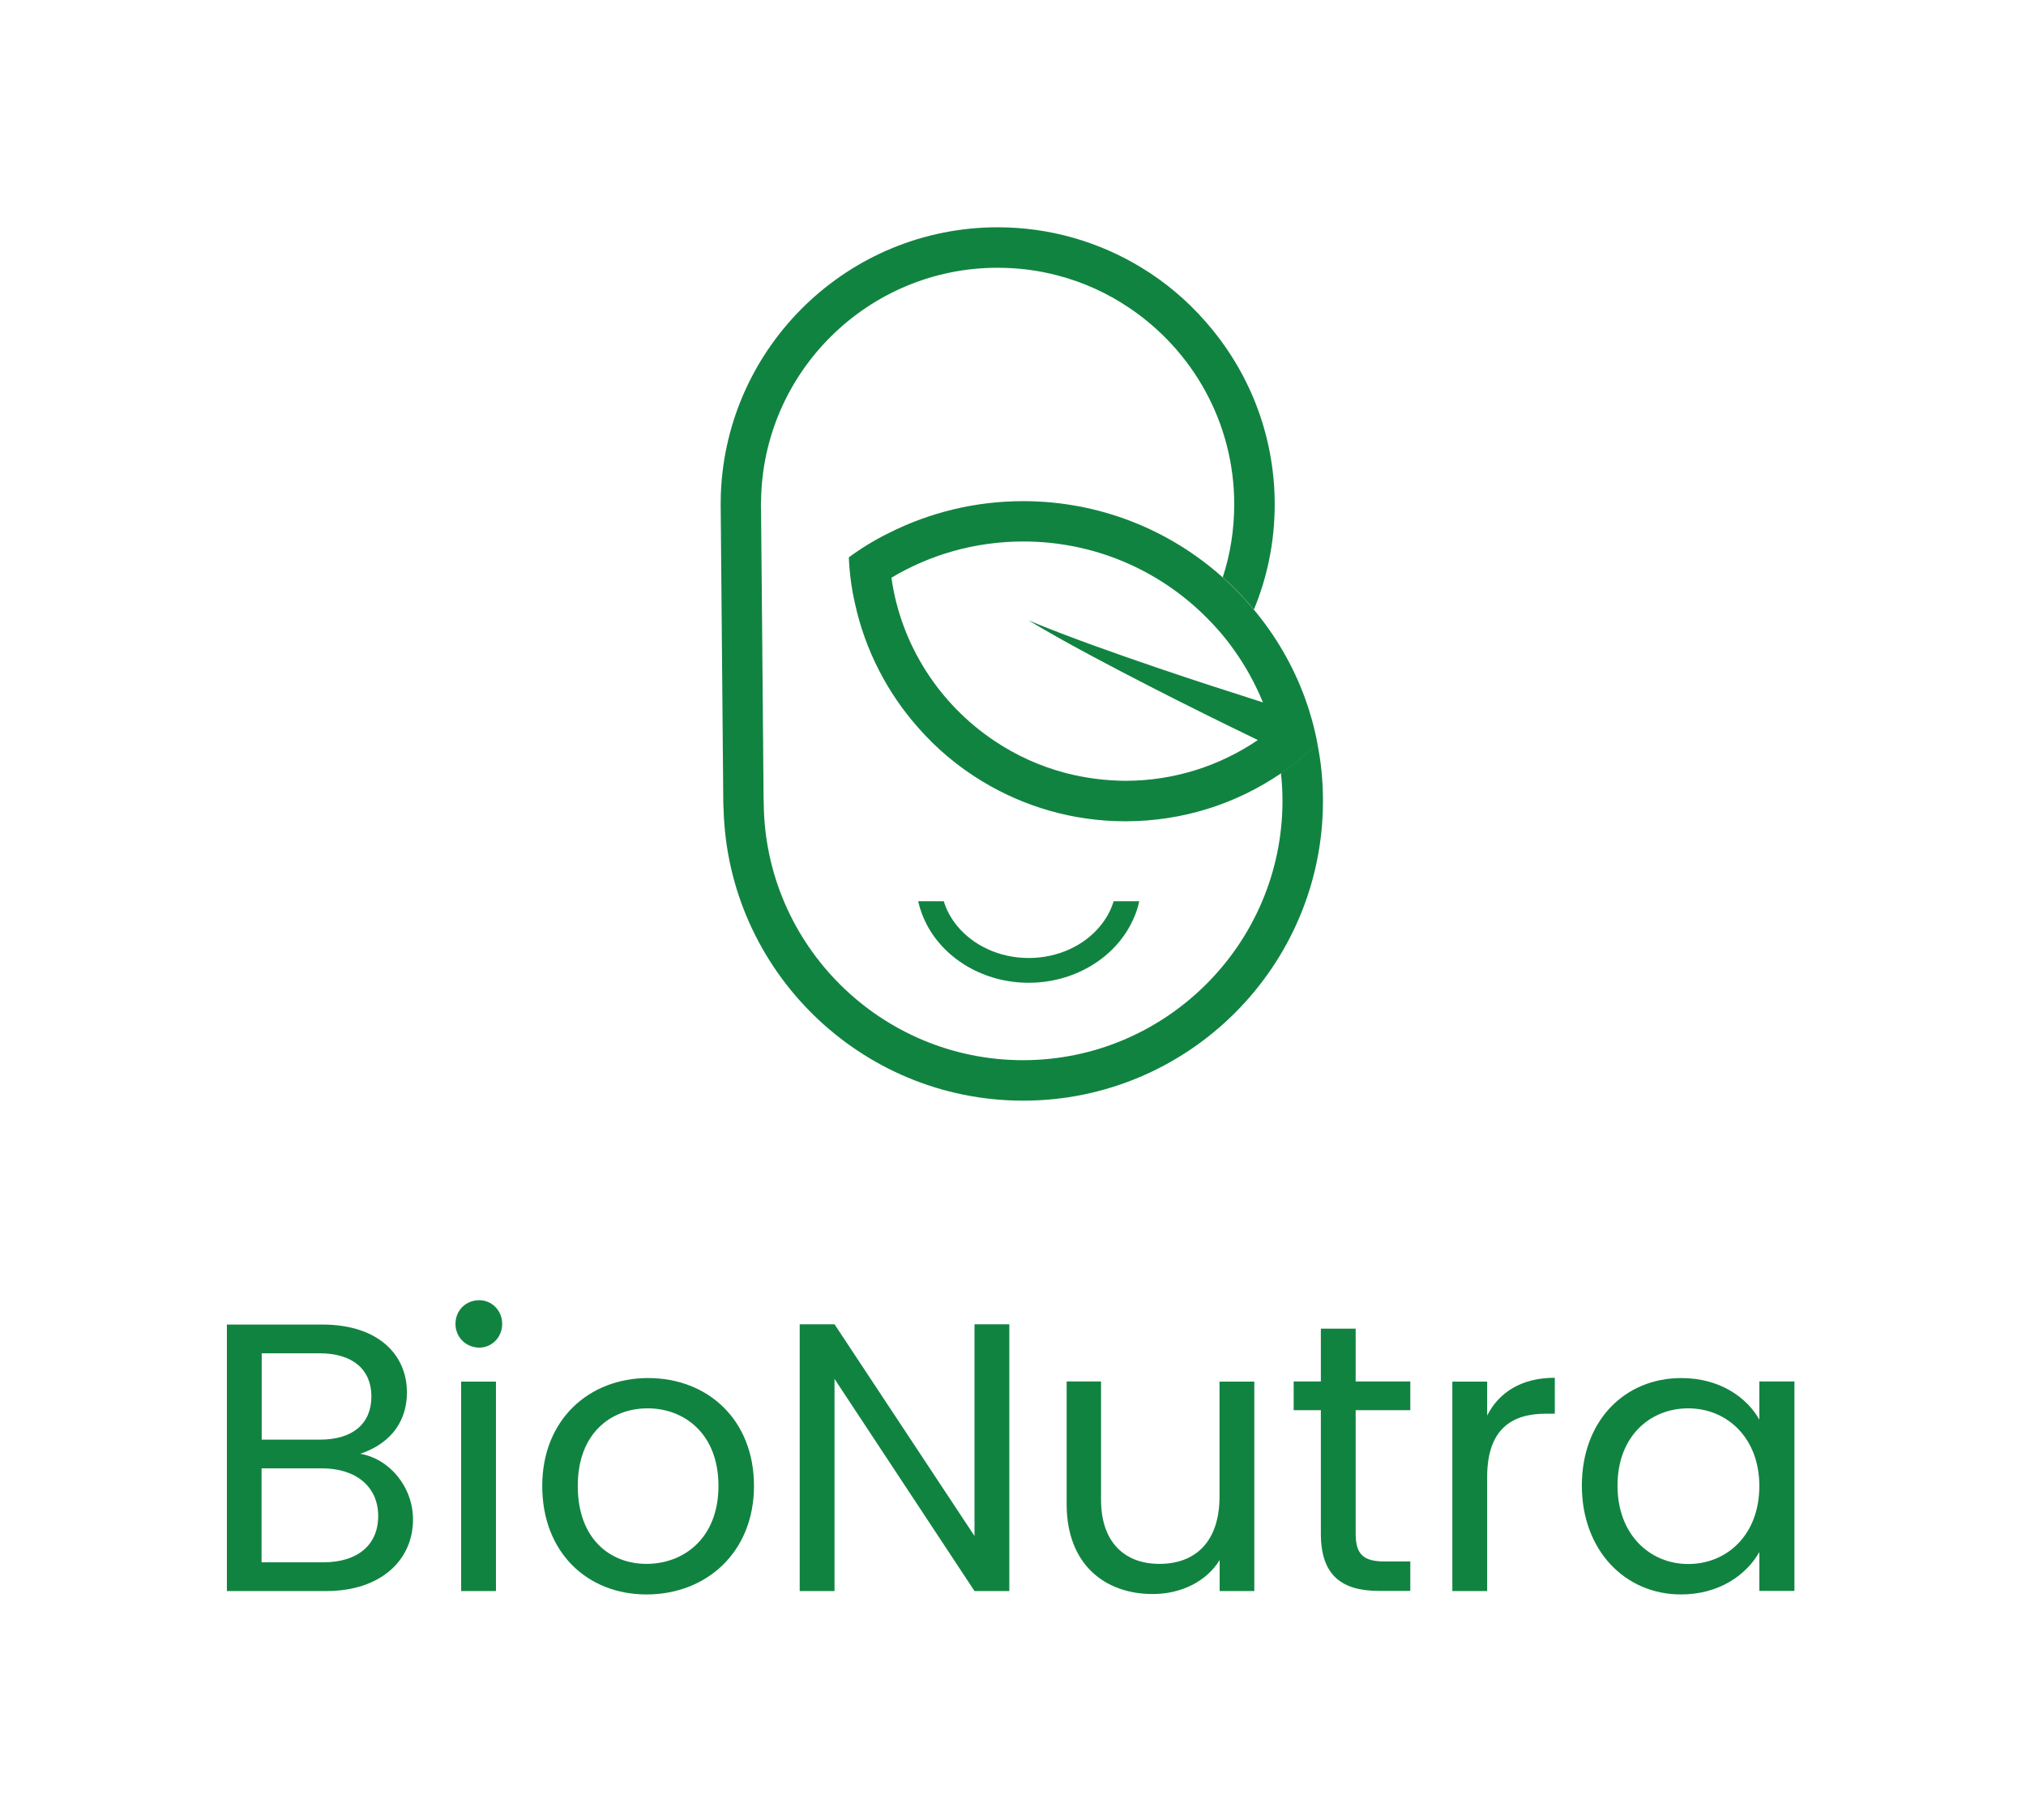 <?xml version="1.0" encoding="utf-8"?>
<!-- Generator: Adobe Illustrator 24.0.0, SVG Export Plug-In . SVG Version: 6.00 Build 0)  -->
<svg version="1.1" id="Layer_1" xmlns="http://www.w3.org/2000/svg" xmlns:xlink="http://www.w3.org/1999/xlink" x="0px" y="0px"
	 viewBox="0 0 143.14 128.57" style="enable-background:new 0 0 143.14 128.57;" xml:space="preserve">
<style type="text/css">
	.st0{fill:#118341;}
	.st1{fill:#010101;}
</style>
<g>
	<g>
		<g>
			<path class="st0" d="M80.49,63.68c-0.13,0.62-0.36,1.2-0.66,1.75c-1.29,2.37-4.02,4.01-7.15,4.01c-3.14,0-5.86-1.64-7.15-4.01
				c-0.3-0.55-0.52-1.13-0.66-1.75h1.81c0.19,0.64,0.52,1.22,0.95,1.75c1.13,1.37,2.97,2.26,5.05,2.26s3.93-0.89,5.05-2.26
				c0.43-0.52,0.76-1.11,0.95-1.75H80.49z"/>
		</g>
		<g>
			<g>
				<path class="st0" d="M50.91,35.64c0,0.12,0,0.24,0.01,0.36v-0.54C50.91,35.52,50.91,35.57,50.91,35.64z"/>
				<path class="st0" d="M93.47,56.59c0,11.68-9.5,21.18-21.18,21.18c-11.5,0-20.89-9.21-21.17-20.65
					c-0.01-0.04-0.01-0.09-0.01-0.14v-0.06l-0.01-0.2v-0.2L50.92,36v-0.7c0-0.15,0.01-0.29,0.01-0.44
					c0.41-10.44,9.02-18.8,19.56-18.8c3.71,0,7.18,1.04,10.14,2.84c1.7,1.03,3.23,2.32,4.53,3.81c3.05,3.45,4.9,7.98,4.9,12.93
					c0,2.63-0.52,5.14-1.47,7.43c-0.68-0.81-1.41-1.58-2.2-2.28c0.53-1.62,0.81-3.36,0.81-5.15c0-5.8-2.96-10.91-7.45-13.91
					c-1.52-1.02-3.22-1.8-5.04-2.27c-1.35-0.36-2.77-0.54-4.23-0.54c-9.15,0-16.61,7.38-16.71,16.51c-0.01,0.07-0.01,0.14-0.01,0.21
					c0,0.15,0,0.3,0.01,0.45l0.09,9.87v0.19l0.09,10.36l0.01,0.26c0.09,10.02,8.28,18.14,18.32,18.14c10.1,0,18.33-8.23,18.33-18.33
					c0-0.66-0.04-1.32-0.11-1.96c0.91-0.62,1.78-1.32,2.57-2.09C93.34,53.84,93.47,55.2,93.47,56.59z"/>
			</g>
			<path class="st0" d="M92.2,49.33c-0.84-2.3-2.07-4.41-3.61-6.25c-0.68-0.81-1.41-1.58-2.2-2.28c-3.74-3.35-8.69-5.39-14.1-5.39
				c-3.4,0-6.62,0.81-9.47,2.24c-1,0.49-1.95,1.07-2.85,1.73c0.05,1.12,0.19,2.21,0.44,3.28c0.72,3.29,2.28,6.28,4.43,8.72
				c1.3,1.49,2.83,2.78,4.53,3.81c2.96,1.8,6.43,2.84,10.14,2.84c4.08,0,7.86-1.25,11-3.39c0.91-0.62,1.78-1.32,2.57-2.09
				C92.87,51.42,92.57,50.35,92.2,49.33z M75.29,54.62c-1.82-0.48-3.51-1.25-5.03-2.27c-3.86-2.58-6.6-6.73-7.28-11.53
				c2.73-1.63,5.92-2.56,9.32-2.56c5.03,0,9.59,2.03,12.9,5.33c0.72,0.71,1.38,1.48,1.96,2.3c0.83,1.15,1.52,2.41,2.07,3.74
				c-2.45-0.78-4.89-1.57-7.33-2.4c-3.1-1.06-6.19-2.14-9.23-3.39c2.82,1.68,5.74,3.2,8.67,4.71c2.5,1.28,5,2.52,7.53,3.74
				c-2.67,1.81-5.89,2.88-9.36,2.88C78.06,55.16,76.64,54.97,75.29,54.62z"/>
		</g>
	</g>
	<g>
		<g>
			<path class="st0" d="M23.05,112.42h-7.02V93.59h6.75c3.97,0,5.97,2.16,5.97,4.78c0,2.38-1.49,3.75-3.3,4.35
				c2.05,0.35,3.73,2.32,3.73,4.65C29.18,110.2,26.94,112.42,23.05,112.42z M22.57,95.62h-4.08v6.1h4.13c2.3,0,3.62-1.13,3.62-3.05
				C26.24,96.81,24.97,95.62,22.57,95.62z M22.75,103.75h-4.27v6.64h4.35c2.43,0,3.89-1.22,3.89-3.27
				C26.72,105.05,25.16,103.75,22.75,103.75z"/>
			<path class="st0" d="M32.18,93.54c0-0.95,0.73-1.67,1.68-1.67c0.89,0,1.62,0.73,1.62,1.67c0,0.95-0.73,1.68-1.62,1.68
				C32.91,95.21,32.18,94.48,32.18,93.54z M32.58,97.62h2.46v14.8h-2.46V97.62z"/>
			<path class="st0" d="M45.68,112.66c-4.19,0-7.37-2.97-7.37-7.67c0-4.67,3.3-7.62,7.48-7.62c4.21,0,7.48,2.94,7.48,7.62
				C53.27,109.69,49.9,112.66,45.68,112.66z M45.68,110.5c2.57,0,5.08-1.76,5.08-5.51c0-3.73-2.46-5.48-5-5.48
				c-2.59,0-4.94,1.76-4.94,5.48C40.82,108.75,43.12,110.5,45.68,110.5z"/>
			<path class="st0" d="M71.31,93.57v18.85h-2.46l-9.89-14.99v14.99h-2.46V93.57h2.46l9.89,14.96V93.57H71.31z"/>
			<path class="st0" d="M88.63,112.42h-2.46v-2.19c-0.95,1.54-2.75,2.4-4.73,2.4c-3.4,0-6.08-2.11-6.08-6.35v-8.67h2.43v8.35
				c0,3,1.65,4.54,4.13,4.54c2.54,0,4.24-1.57,4.24-4.75v-8.13h2.46V112.42z"/>
			<path class="st0" d="M93.32,99.64H91.4v-2.03h1.92v-3.73h2.46v3.73h3.86v2.03h-3.86v8.72c0,1.46,0.54,1.97,2.05,1.97h1.81v2.08
				h-2.21c-2.62,0-4.11-1.08-4.11-4.05V99.64z"/>
			<path class="st0" d="M105.07,112.42h-2.46v-14.8h2.46v2.4c0.84-1.65,2.43-2.67,4.78-2.67v2.54h-0.65c-2.35,0-4.13,1.05-4.13,4.48
				V112.42z"/>
			<path class="st0" d="M118.79,97.37c2.75,0,4.65,1.4,5.51,2.94v-2.7h2.48v14.8h-2.48v-2.75c-0.89,1.59-2.81,3-5.54,3
				c-3.94,0-7-3.11-7-7.7C111.77,100.34,114.82,97.37,118.79,97.37z M119.28,99.51c-2.7,0-5,1.97-5,5.46c0,3.48,2.3,5.54,5,5.54
				c2.7,0,5.02-2.03,5.02-5.51C124.3,101.56,121.98,99.51,119.28,99.51z"/>
		</g>
	</g>
</g>
</svg>
